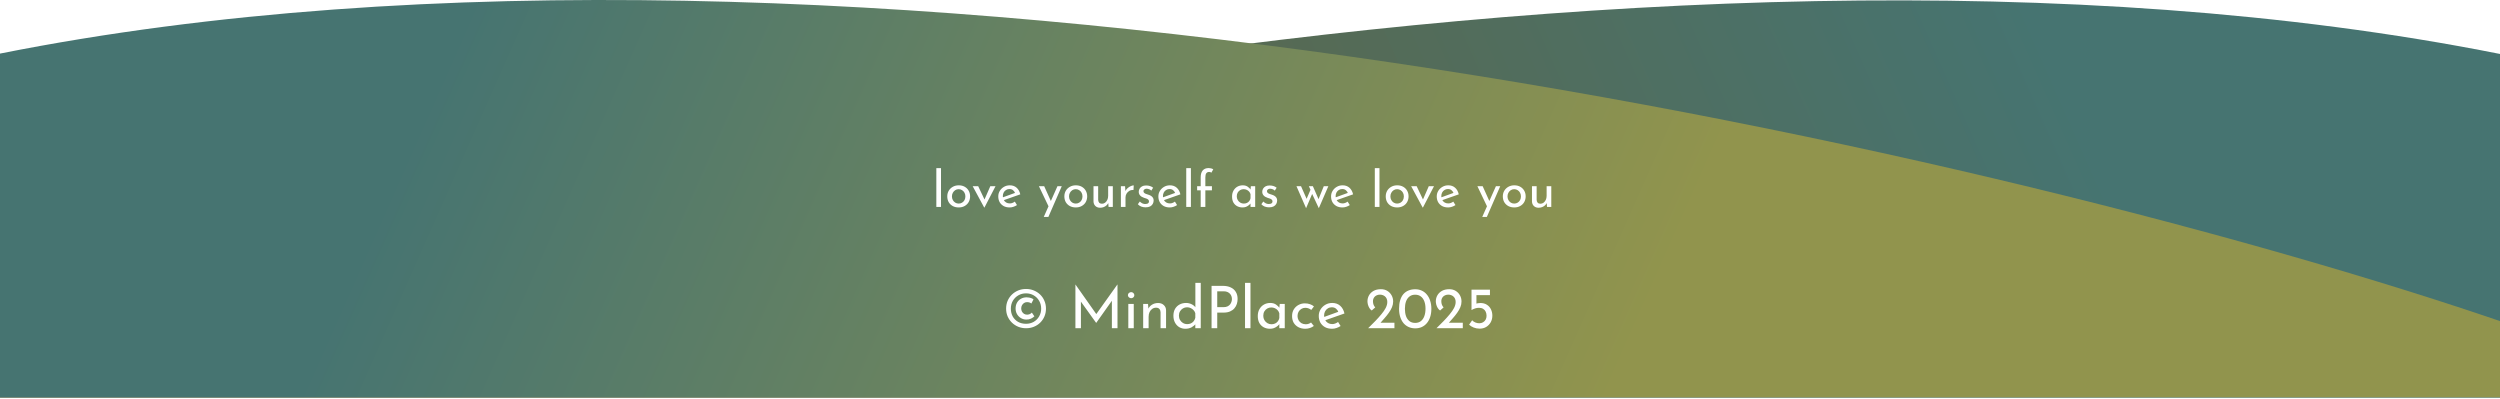             <svg width="100%" height="100%" viewBox="0 0 1196 191" fill="none"
                xmlns="http://www.w3.org/2000/svg">
                <path d="M0 153.792C226.908 76.271 786.968 -55.651 1196 25.814V190.259H0V153.792Z"
                    fill="url(#paint0_linear_1_316)" />
                <path d="M1196 153.614C969.092 76.093 409.032 -55.829 0 25.636V190.081H1196V153.614Z"
                    fill="url(#paint1_linear_1_316)" />
                <g filter="url(#filter0_d_1_316)">
                    <path
                        d="M494.848 147.344C494.437 147.736 493.896 148.1 493.224 148.436C492.552 148.753 491.787 148.903 490.928 148.884C489.976 148.865 489.108 148.613 488.324 148.128C487.559 147.643 486.952 147.008 486.504 146.224C486.075 145.421 485.86 144.553 485.86 143.62C485.86 142.575 486.075 141.651 486.504 140.848C486.952 140.045 487.577 139.411 488.38 138.944C489.183 138.477 490.107 138.244 491.152 138.244C491.525 138.244 491.908 138.281 492.3 138.356C492.692 138.412 493.075 138.515 493.448 138.664C493.84 138.795 494.167 138.981 494.428 139.224L493.392 141.212C493.093 140.951 492.767 140.773 492.412 140.68C492.076 140.587 491.721 140.54 491.348 140.54C490.807 140.54 490.321 140.68 489.892 140.96C489.481 141.24 489.155 141.604 488.912 142.052C488.669 142.5 488.548 142.995 488.548 143.536C488.548 144.077 488.66 144.572 488.884 145.02C489.127 145.468 489.453 145.832 489.864 146.112C490.293 146.392 490.788 146.532 491.348 146.532C491.759 146.532 492.16 146.457 492.552 146.308C492.963 146.14 493.327 145.888 493.644 145.552L494.848 147.344ZM490.844 153.028C489.537 153.028 488.305 152.795 487.148 152.328C486.009 151.861 485.001 151.208 484.124 150.368C483.247 149.509 482.556 148.511 482.052 147.372C481.567 146.233 481.324 144.992 481.324 143.648C481.324 142.285 481.567 141.035 482.052 139.896C482.556 138.739 483.247 137.74 484.124 136.9C485.001 136.06 486.009 135.407 487.148 134.94C488.305 134.473 489.547 134.24 490.872 134.24C492.179 134.24 493.401 134.473 494.54 134.94C495.697 135.407 496.715 136.06 497.592 136.9C498.469 137.74 499.151 138.739 499.636 139.896C500.14 141.035 500.392 142.285 500.392 143.648C500.392 144.992 500.149 146.233 499.664 147.372C499.179 148.511 498.497 149.509 497.62 150.368C496.761 151.208 495.753 151.861 494.596 152.328C493.457 152.795 492.207 153.028 490.844 153.028ZM490.844 150.9C492.207 150.9 493.429 150.592 494.512 149.976C495.613 149.341 496.481 148.473 497.116 147.372C497.769 146.271 498.096 145.039 498.096 143.676C498.096 142.239 497.769 140.979 497.116 139.896C496.481 138.795 495.613 137.927 494.512 137.292C493.429 136.657 492.207 136.34 490.844 136.34C489.5 136.34 488.277 136.657 487.176 137.292C486.075 137.927 485.197 138.795 484.544 139.896C483.909 140.997 483.592 142.257 483.592 143.676C483.592 145.057 483.891 146.299 484.488 147.4C485.104 148.483 485.953 149.341 487.036 149.976C488.137 150.592 489.407 150.9 490.844 150.9ZM514.478 153V132.112H514.506L525.118 147.176L523.97 146.952L534.554 132.112H534.61V153H531.922V138.272L532.09 139.644L524.446 150.452H524.39L516.634 139.644L517.11 138.384V153H514.478ZM539.784 141.408H542.388V153H539.784V141.408ZM539.588 137.208C539.588 136.797 539.746 136.452 540.064 136.172C540.4 135.892 540.764 135.752 541.156 135.752C541.548 135.752 541.893 135.892 542.192 136.172C542.509 136.452 542.668 136.797 542.668 137.208C542.668 137.637 542.509 137.992 542.192 138.272C541.893 138.533 541.548 138.664 541.156 138.664C540.764 138.664 540.4 138.524 540.064 138.244C539.746 137.964 539.588 137.619 539.588 137.208ZM549.217 141.408L549.441 144.236L549.329 143.788C549.702 142.929 550.309 142.248 551.149 141.744C551.989 141.221 552.96 140.96 554.061 140.96C555.162 140.96 556.058 141.287 556.749 141.94C557.458 142.575 557.822 143.405 557.841 144.432V153H555.209V145.356C555.19 144.721 555.004 144.208 554.649 143.816C554.313 143.405 553.781 143.2 553.053 143.2C552.381 143.2 551.774 143.387 551.233 143.76C550.692 144.133 550.262 144.647 549.945 145.3C549.646 145.953 549.497 146.709 549.497 147.568V153H546.893V141.408H549.217ZM567.074 153.28C566.01 153.28 565.039 153.028 564.162 152.524C563.303 152.001 562.622 151.273 562.118 150.34C561.614 149.388 561.362 148.296 561.362 147.064C561.362 145.776 561.623 144.675 562.146 143.76C562.687 142.845 563.415 142.145 564.33 141.66C565.244 141.175 566.271 140.932 567.41 140.932C568.324 140.932 569.192 141.128 570.014 141.52C570.854 141.912 571.507 142.453 571.974 143.144L571.862 144.068V131.328H574.438V153H571.834V150.116L572.114 150.844C571.572 151.553 570.872 152.141 570.014 152.608C569.155 153.056 568.175 153.28 567.074 153.28ZM567.886 151.068C568.576 151.068 569.192 150.947 569.734 150.704C570.275 150.443 570.723 150.088 571.078 149.64C571.432 149.192 571.684 148.66 571.834 148.044V145.86C571.684 145.3 571.414 144.815 571.022 144.404C570.648 143.975 570.191 143.639 569.65 143.396C569.127 143.135 568.539 143.004 567.886 143.004C567.176 143.004 566.523 143.181 565.926 143.536C565.347 143.872 564.88 144.339 564.526 144.936C564.171 145.533 563.994 146.224 563.994 147.008C563.994 147.773 564.171 148.464 564.526 149.08C564.88 149.677 565.356 150.163 565.954 150.536C566.551 150.891 567.195 151.068 567.886 151.068ZM585.015 132.756C586.49 132.756 587.75 133.008 588.795 133.512C589.841 133.997 590.643 134.707 591.203 135.64C591.782 136.573 592.071 137.703 592.071 139.028C592.071 139.831 591.95 140.624 591.707 141.408C591.465 142.173 591.073 142.873 590.531 143.508C590.009 144.124 589.318 144.619 588.459 144.992C587.601 145.365 586.555 145.552 585.323 145.552H582.327V153H579.611V132.756H585.015ZM585.295 142.948C586.098 142.948 586.761 142.817 587.283 142.556C587.806 142.295 588.217 141.968 588.515 141.576C588.814 141.165 589.029 140.736 589.159 140.288C589.29 139.84 589.355 139.439 589.355 139.084C589.355 138.673 589.29 138.253 589.159 137.824C589.029 137.376 588.805 136.975 588.487 136.62C588.189 136.247 587.787 135.948 587.283 135.724C586.798 135.481 586.191 135.36 585.463 135.36H582.327V142.948H585.295ZM595.62 131.328H598.224V153H595.62V131.328ZM607.545 153.28C606.462 153.28 605.473 153.047 604.577 152.58C603.7 152.113 603 151.432 602.477 150.536C601.973 149.621 601.721 148.511 601.721 147.204C601.721 145.916 601.992 144.805 602.533 143.872C603.074 142.92 603.793 142.192 604.689 141.688C605.604 141.184 606.602 140.932 607.685 140.932C608.768 140.932 609.682 141.184 610.429 141.688C611.176 142.173 611.745 142.752 612.137 143.424L611.969 143.872L612.221 141.408H614.629V153H612.025V149.976L612.305 150.648C612.23 150.835 612.062 151.077 611.801 151.376C611.558 151.656 611.222 151.945 610.793 152.244C610.382 152.543 609.906 152.795 609.365 153C608.824 153.187 608.217 153.28 607.545 153.28ZM608.245 151.124C608.898 151.124 609.486 151.003 610.009 150.76C610.532 150.517 610.961 150.181 611.297 149.752C611.652 149.304 611.894 148.772 612.025 148.156V145.888C611.876 145.328 611.614 144.843 611.241 144.432C610.868 144.003 610.42 143.676 609.897 143.452C609.374 143.209 608.796 143.088 608.161 143.088C607.47 143.088 606.836 143.256 606.257 143.592C605.678 143.928 605.212 144.395 604.857 144.992C604.521 145.589 604.353 146.289 604.353 147.092C604.353 147.839 604.53 148.52 604.885 149.136C605.24 149.752 605.716 150.237 606.313 150.592C606.91 150.947 607.554 151.124 608.245 151.124ZM628.543 151.936C628.021 152.347 627.395 152.673 626.667 152.916C625.939 153.159 625.211 153.28 624.483 153.28C623.214 153.28 622.103 153.028 621.151 152.524C620.199 152.02 619.453 151.32 618.911 150.424C618.389 149.509 618.127 148.436 618.127 147.204C618.127 145.972 618.407 144.899 618.967 143.984C619.546 143.069 620.293 142.369 621.207 141.884C622.141 141.38 623.139 141.128 624.203 141.128C625.137 141.128 625.967 141.259 626.695 141.52C627.442 141.781 628.077 142.136 628.599 142.584L627.311 144.264C626.975 144.003 626.565 143.769 626.079 143.564C625.594 143.359 625.043 143.256 624.427 143.256C623.755 143.256 623.13 143.433 622.551 143.788C621.991 144.124 621.543 144.591 621.207 145.188C620.89 145.785 620.731 146.457 620.731 147.204C620.731 147.913 620.899 148.576 621.235 149.192C621.571 149.789 622.038 150.265 622.635 150.62C623.233 150.956 623.914 151.124 624.679 151.124C625.183 151.124 625.641 151.049 626.051 150.9C626.481 150.751 626.863 150.545 627.199 150.284L628.543 151.936ZM637.281 153.28C635.955 153.28 634.817 153.019 633.865 152.496C632.913 151.955 632.175 151.227 631.653 150.312C631.149 149.379 630.897 148.315 630.897 147.12C630.897 145.981 631.186 144.945 631.765 144.012C632.343 143.079 633.118 142.332 634.089 141.772C635.059 141.212 636.142 140.932 637.337 140.932C638.867 140.932 640.137 141.38 641.145 142.276C642.153 143.172 642.834 144.404 643.189 145.972L633.641 149.332L633.025 147.792L640.865 144.936L640.305 145.3C640.081 144.684 639.707 144.152 639.185 143.704C638.662 143.237 637.981 143.004 637.141 143.004C636.431 143.004 635.797 143.181 635.237 143.536C634.677 143.872 634.238 144.339 633.921 144.936C633.603 145.533 633.445 146.215 633.445 146.98C633.445 147.783 633.613 148.492 633.949 149.108C634.285 149.705 634.742 150.181 635.321 150.536C635.918 150.872 636.59 151.04 637.337 151.04C637.841 151.04 638.326 150.947 638.793 150.76C639.278 150.573 639.726 150.331 640.137 150.032L641.341 151.964C640.762 152.356 640.109 152.673 639.381 152.916C638.671 153.159 637.971 153.28 637.281 153.28ZM654.527 153C655.722 151.843 656.86 150.704 657.943 149.584C659.026 148.464 659.996 147.381 660.855 146.336C661.732 145.291 662.423 144.283 662.927 143.312C663.431 142.323 663.683 141.371 663.683 140.456C663.683 139.84 663.58 139.317 663.375 138.888C663.17 138.44 662.899 138.076 662.563 137.796C662.246 137.516 661.882 137.311 661.471 137.18C661.06 137.031 660.64 136.956 660.211 136.956C659.595 136.956 659.072 137.059 658.643 137.264C658.214 137.451 657.859 137.703 657.579 138.02C657.318 138.337 657.122 138.673 656.991 139.028C656.879 139.383 656.823 139.737 656.823 140.092C656.823 140.708 656.916 141.268 657.103 141.772C657.29 142.257 657.56 142.687 657.915 143.06L656.235 144.544C655.806 144.264 655.432 143.872 655.115 143.368C654.816 142.864 654.583 142.323 654.415 141.744C654.266 141.147 654.191 140.615 654.191 140.148C654.191 139.14 654.434 138.197 654.919 137.32C655.423 136.424 656.151 135.705 657.103 135.164C658.074 134.623 659.25 134.352 660.631 134.352C661.807 134.352 662.834 134.623 663.711 135.164C664.588 135.705 665.27 136.424 665.755 137.32C666.24 138.197 666.483 139.168 666.483 140.232C666.483 141.165 666.296 142.08 665.923 142.976C665.55 143.872 665.046 144.759 664.411 145.636C663.795 146.513 663.104 147.381 662.339 148.24C661.592 149.08 660.846 149.929 660.099 150.788L658.923 150.396H667.099V153H654.527ZM677.037 153.084C675.898 153.084 674.853 152.869 673.901 152.44C672.949 152.011 672.127 151.395 671.437 150.592C670.765 149.771 670.242 148.781 669.869 147.624C669.495 146.467 669.309 145.169 669.309 143.732C669.309 142.164 669.486 140.801 669.841 139.644C670.195 138.468 670.709 137.488 671.381 136.704C672.071 135.92 672.893 135.341 673.845 134.968C674.797 134.576 675.861 134.38 677.037 134.38C678.175 134.38 679.211 134.595 680.145 135.024C681.097 135.453 681.909 136.079 682.581 136.9C683.271 137.703 683.803 138.683 684.177 139.84C684.569 140.979 684.765 142.276 684.765 143.732C684.765 145.207 684.569 146.523 684.177 147.68C683.803 148.837 683.271 149.817 682.581 150.62C681.909 151.423 681.097 152.039 680.145 152.468C679.211 152.879 678.175 153.084 677.037 153.084ZM677.009 150.48C678.091 150.48 678.997 150.2 679.725 149.64C680.471 149.061 681.031 148.259 681.405 147.232C681.778 146.205 681.965 145.02 681.965 143.676C681.965 142.332 681.778 141.165 681.405 140.176C681.031 139.168 680.471 138.384 679.725 137.824C678.997 137.264 678.091 136.984 677.009 136.984C675.926 136.984 675.021 137.273 674.293 137.852C673.565 138.412 673.014 139.196 672.641 140.204C672.286 141.212 672.109 142.388 672.109 143.732C672.109 145.057 672.286 146.233 672.641 147.26C673.014 148.268 673.565 149.061 674.293 149.64C675.021 150.2 675.926 150.48 677.009 150.48ZM687.23 153C688.425 151.843 689.563 150.704 690.646 149.584C691.729 148.464 692.699 147.381 693.558 146.336C694.435 145.291 695.126 144.283 695.63 143.312C696.134 142.323 696.386 141.371 696.386 140.456C696.386 139.84 696.283 139.317 696.078 138.888C695.873 138.44 695.602 138.076 695.266 137.796C694.949 137.516 694.585 137.311 694.174 137.18C693.763 137.031 693.343 136.956 692.914 136.956C692.298 136.956 691.775 137.059 691.346 137.264C690.917 137.451 690.562 137.703 690.282 138.02C690.021 138.337 689.825 138.673 689.694 139.028C689.582 139.383 689.526 139.737 689.526 140.092C689.526 140.708 689.619 141.268 689.806 141.772C689.993 142.257 690.263 142.687 690.618 143.06L688.938 144.544C688.509 144.264 688.135 143.872 687.818 143.368C687.519 142.864 687.286 142.323 687.118 141.744C686.969 141.147 686.894 140.615 686.894 140.148C686.894 139.14 687.137 138.197 687.622 137.32C688.126 136.424 688.854 135.705 689.806 135.164C690.777 134.623 691.953 134.352 693.334 134.352C694.51 134.352 695.537 134.623 696.414 135.164C697.291 135.705 697.973 136.424 698.458 137.32C698.943 138.197 699.186 139.168 699.186 140.232C699.186 141.165 698.999 142.08 698.626 142.976C698.253 143.872 697.749 144.759 697.114 145.636C696.498 146.513 695.807 147.381 695.042 148.24C694.295 149.08 693.549 149.929 692.802 150.788L691.626 150.396H699.802V153H687.23ZM707.864 153.224C706.875 153.224 705.923 153.047 705.008 152.692C704.112 152.337 703.384 151.88 702.824 151.32L704.28 149.22C704.653 149.649 705.148 149.995 705.764 150.256C706.399 150.517 707.024 150.648 707.64 150.648C708.331 150.648 708.937 150.499 709.46 150.2C710.001 149.883 710.421 149.463 710.72 148.94C711.019 148.399 711.168 147.783 711.168 147.092C711.168 146.345 711.028 145.683 710.748 145.104C710.487 144.525 710.085 144.077 709.544 143.76C709.021 143.424 708.359 143.256 707.556 143.256C706.903 143.256 706.296 143.349 705.736 143.536C705.176 143.704 704.597 143.965 704 144.32H703.972V134.576H712.792V137.18H706.324V141.884L705.96 141.324C706.277 141.212 706.632 141.128 707.024 141.072C707.435 140.997 707.827 140.96 708.2 140.96C709.451 140.96 710.496 141.24 711.336 141.8C712.195 142.341 712.839 143.069 713.268 143.984C713.716 144.899 713.94 145.907 713.94 147.008C713.94 148.165 713.679 149.22 713.156 150.172C712.633 151.105 711.915 151.852 711 152.412C710.085 152.953 709.04 153.224 707.864 153.224Z"
                        fill="white" />
                </g>
                <g filter="url(#filter1_d_1_316)">
                    <path
                        d="M447.944 76.424H450.176V95H447.944V76.424ZM453.174 89.936C453.174 88.944 453.406 88.048 453.87 87.248C454.35 86.448 455.006 85.816 455.838 85.352C456.67 84.888 457.614 84.656 458.67 84.656C459.758 84.656 460.71 84.888 461.526 85.352C462.342 85.816 462.974 86.448 463.422 87.248C463.87 88.048 464.094 88.944 464.094 89.936C464.094 90.928 463.87 91.832 463.422 92.648C462.974 93.448 462.334 94.08 461.502 94.544C460.686 95.008 459.734 95.24 458.646 95.24C457.59 95.24 456.646 95.024 455.814 94.592C454.998 94.144 454.35 93.528 453.87 92.744C453.406 91.944 453.174 91.008 453.174 89.936ZM455.406 89.96C455.406 90.6 455.55 91.184 455.838 91.712C456.126 92.224 456.51 92.632 456.99 92.936C457.486 93.24 458.03 93.392 458.622 93.392C459.246 93.392 459.798 93.24 460.278 92.936C460.774 92.632 461.158 92.224 461.43 91.712C461.702 91.184 461.838 90.6 461.838 89.96C461.838 89.32 461.702 88.744 461.43 88.232C461.158 87.704 460.774 87.288 460.278 86.984C459.798 86.664 459.246 86.504 458.622 86.504C458.014 86.504 457.462 86.664 456.966 86.984C456.486 87.304 456.102 87.728 455.814 88.256C455.542 88.768 455.406 89.336 455.406 89.96ZM470.843 95.288L465.323 85.064H467.963L471.707 92.96L470.339 92.912L473.771 85.064H476.267L470.963 95.288H470.843ZM483.044 95.24C481.908 95.24 480.932 95.016 480.116 94.568C479.3 94.104 478.668 93.48 478.22 92.696C477.788 91.896 477.572 90.984 477.572 89.96C477.572 88.984 477.82 88.096 478.316 87.296C478.812 86.496 479.476 85.856 480.308 85.376C481.14 84.896 482.068 84.656 483.092 84.656C484.404 84.656 485.492 85.04 486.356 85.808C487.22 86.576 487.804 87.632 488.108 88.976L479.924 91.856L479.396 90.536L486.116 88.088L485.636 88.4C485.444 87.872 485.124 87.416 484.676 87.032C484.228 86.632 483.644 86.432 482.924 86.432C482.316 86.432 481.772 86.584 481.292 86.888C480.812 87.176 480.436 87.576 480.164 88.088C479.892 88.6 479.756 89.184 479.756 89.84C479.756 90.528 479.9 91.136 480.188 91.664C480.476 92.176 480.868 92.584 481.364 92.888C481.876 93.176 482.452 93.32 483.092 93.32C483.524 93.32 483.94 93.24 484.34 93.08C484.756 92.92 485.14 92.712 485.492 92.456L486.524 94.112C486.028 94.448 485.468 94.72 484.844 94.928C484.236 95.136 483.636 95.24 483.044 95.24ZM499.339 99.776L505.891 85.064H507.955L501.547 99.776H499.339ZM501.787 95.072L497.011 85.064H499.531L503.539 93.944L501.787 95.072ZM509.189 89.936C509.189 88.944 509.421 88.048 509.885 87.248C510.365 86.448 511.021 85.816 511.853 85.352C512.685 84.888 513.629 84.656 514.685 84.656C515.773 84.656 516.725 84.888 517.541 85.352C518.357 85.816 518.989 86.448 519.437 87.248C519.885 88.048 520.109 88.944 520.109 89.936C520.109 90.928 519.885 91.832 519.437 92.648C518.989 93.448 518.349 94.08 517.517 94.544C516.701 95.008 515.749 95.24 514.661 95.24C513.605 95.24 512.661 95.024 511.829 94.592C511.013 94.144 510.365 93.528 509.885 92.744C509.421 91.944 509.189 91.008 509.189 89.936ZM511.421 89.96C511.421 90.6 511.565 91.184 511.853 91.712C512.141 92.224 512.525 92.632 513.005 92.936C513.501 93.24 514.045 93.392 514.637 93.392C515.261 93.392 515.813 93.24 516.293 92.936C516.789 92.632 517.173 92.224 517.445 91.712C517.717 91.184 517.853 90.6 517.853 89.96C517.853 89.32 517.717 88.744 517.445 88.232C517.173 87.704 516.789 87.288 516.293 86.984C515.813 86.664 515.261 86.504 514.637 86.504C514.029 86.504 513.477 86.664 512.981 86.984C512.501 87.304 512.117 87.728 511.829 88.256C511.557 88.768 511.421 89.336 511.421 89.96ZM526.276 95.384C525.38 95.384 524.636 95.112 524.044 94.568C523.468 94.008 523.164 93.288 523.132 92.408V85.064H525.364V91.616C525.396 92.16 525.548 92.6 525.82 92.936C526.108 93.272 526.556 93.448 527.164 93.464C527.724 93.464 528.22 93.304 528.652 92.984C529.1 92.648 529.46 92.2 529.732 91.64C530.004 91.064 530.14 90.416 530.14 89.696V85.064H532.372V95H530.332L530.14 92.552L530.26 92.984C530.068 93.448 529.772 93.864 529.372 94.232C528.988 94.584 528.532 94.864 528.004 95.072C527.476 95.28 526.9 95.384 526.276 95.384ZM538.225 85.064L538.441 87.944L538.321 87.56C538.577 86.952 538.945 86.44 539.425 86.024C539.921 85.592 540.433 85.264 540.961 85.04C541.505 84.8 541.977 84.68 542.377 84.68L542.257 86.888C541.505 86.84 540.841 86.984 540.265 87.32C539.705 87.656 539.257 88.104 538.921 88.664C538.601 89.224 538.441 89.824 538.441 90.464V95H536.233V85.064H538.225ZM548.041 95.192C547.337 95.192 546.649 95.072 545.977 94.832C545.321 94.576 544.777 94.2 544.345 93.704L545.281 92.408C545.697 92.808 546.121 93.112 546.553 93.32C547.001 93.512 547.441 93.608 547.873 93.608C548.193 93.608 548.489 93.568 548.761 93.488C549.033 93.408 549.249 93.28 549.409 93.104C549.585 92.912 549.673 92.656 549.673 92.336C549.673 91.984 549.553 91.704 549.312 91.496C549.089 91.288 548.793 91.12 548.425 90.992C548.073 90.864 547.697 90.744 547.297 90.632C546.481 90.36 545.857 89.984 545.425 89.504C544.993 89.024 544.777 88.44 544.777 87.752C544.777 87.224 544.905 86.736 545.161 86.288C545.433 85.824 545.825 85.448 546.337 85.16C546.865 84.872 547.513 84.728 548.281 84.728C548.969 84.728 549.585 84.816 550.129 84.992C550.673 85.152 551.185 85.424 551.665 85.808L550.777 87.2C550.489 86.896 550.145 86.672 549.745 86.528C549.345 86.384 548.985 86.304 548.665 86.288C548.393 86.272 548.129 86.312 547.873 86.408C547.633 86.504 547.433 86.64 547.273 86.816C547.113 86.992 547.033 87.2 547.033 87.44C547.033 87.776 547.145 88.048 547.369 88.256C547.593 88.464 547.881 88.632 548.233 88.76C548.601 88.872 548.961 88.992 549.312 89.12C549.809 89.264 550.249 89.456 550.633 89.696C551.017 89.936 551.321 90.232 551.545 90.584C551.785 90.936 551.905 91.376 551.905 91.904C551.905 92.496 551.761 93.048 551.473 93.56C551.201 94.056 550.777 94.456 550.201 94.76C549.641 95.048 548.921 95.192 548.041 95.192ZM559.638 95.24C558.502 95.24 557.526 95.016 556.71 94.568C555.894 94.104 555.262 93.48 554.814 92.696C554.382 91.896 554.166 90.984 554.166 89.96C554.166 88.984 554.414 88.096 554.91 87.296C555.406 86.496 556.07 85.856 556.902 85.376C557.734 84.896 558.662 84.656 559.686 84.656C560.998 84.656 562.086 85.04 562.95 85.808C563.814 86.576 564.398 87.632 564.702 88.976L556.518 91.856L555.99 90.536L562.71 88.088L562.23 88.4C562.038 87.872 561.718 87.416 561.27 87.032C560.822 86.632 560.238 86.432 559.518 86.432C558.91 86.432 558.366 86.584 557.886 86.888C557.406 87.176 557.03 87.576 556.758 88.088C556.486 88.6 556.35 89.184 556.35 89.84C556.35 90.528 556.494 91.136 556.782 91.664C557.07 92.176 557.462 92.584 557.958 92.888C558.47 93.176 559.046 93.32 559.686 93.32C560.118 93.32 560.534 93.24 560.934 93.08C561.35 92.92 561.734 92.712 562.086 92.456L563.118 94.112C562.622 94.448 562.062 94.72 561.438 94.928C560.83 95.136 560.23 95.24 559.638 95.24ZM567.499 76.424H569.731V95H567.499V76.424ZM574.408 95V87.056H572.704V85.064H574.408V80.864C574.408 79.424 574.728 78.32 575.368 77.552C576.024 76.784 576.984 76.4 578.248 76.4C578.584 76.4 578.952 76.448 579.352 76.544C579.768 76.64 580.128 76.8 580.432 77.024L579.496 78.632C579.352 78.488 579.192 78.392 579.016 78.344C578.84 78.28 578.664 78.248 578.488 78.248C577.896 78.248 577.44 78.448 577.12 78.848C576.8 79.248 576.64 79.928 576.64 80.888V85.064H579.784V87.056H576.64V95H574.408ZM594.408 95.24C593.48 95.24 592.632 95.04 591.864 94.64C591.112 94.24 590.512 93.656 590.064 92.888C589.632 92.104 589.416 91.152 589.416 90.032C589.416 88.928 589.648 87.976 590.112 87.176C590.576 86.36 591.192 85.736 591.96 85.304C592.744 84.872 593.6 84.656 594.528 84.656C595.456 84.656 596.24 84.872 596.88 85.304C597.52 85.72 598.008 86.216 598.344 86.792L598.2 87.176L598.416 85.064H600.48V95H598.248V92.408L598.488 92.984C598.424 93.144 598.28 93.352 598.056 93.608C597.848 93.848 597.56 94.096 597.192 94.352C596.84 94.608 596.432 94.824 595.968 95C595.504 95.16 594.984 95.24 594.408 95.24ZM595.008 93.392C595.568 93.392 596.072 93.288 596.52 93.08C596.968 92.872 597.336 92.584 597.624 92.216C597.928 91.832 598.136 91.376 598.248 90.848V88.904C598.12 88.424 597.896 88.008 597.576 87.656C597.256 87.288 596.872 87.008 596.424 86.816C595.976 86.608 595.48 86.504 594.936 86.504C594.344 86.504 593.8 86.648 593.304 86.936C592.808 87.224 592.408 87.624 592.104 88.136C591.816 88.648 591.672 89.248 591.672 89.936C591.672 90.576 591.824 91.16 592.128 91.688C592.432 92.216 592.84 92.632 593.352 92.936C593.864 93.24 594.416 93.392 595.008 93.392ZM607.126 95.192C606.422 95.192 605.734 95.072 605.062 94.832C604.406 94.576 603.862 94.2 603.43 93.704L604.366 92.408C604.782 92.808 605.206 93.112 605.638 93.32C606.086 93.512 606.526 93.608 606.958 93.608C607.278 93.608 607.574 93.568 607.846 93.488C608.118 93.408 608.334 93.28 608.494 93.104C608.67 92.912 608.758 92.656 608.758 92.336C608.758 91.984 608.638 91.704 608.398 91.496C608.174 91.288 607.878 91.12 607.51 90.992C607.158 90.864 606.782 90.744 606.382 90.632C605.566 90.36 604.942 89.984 604.51 89.504C604.078 89.024 603.862 88.44 603.862 87.752C603.862 87.224 603.99 86.736 604.246 86.288C604.518 85.824 604.91 85.448 605.422 85.16C605.95 84.872 606.598 84.728 607.366 84.728C608.054 84.728 608.67 84.816 609.214 84.992C609.758 85.152 610.27 85.424 610.75 85.808L609.862 87.2C609.574 86.896 609.23 86.672 608.83 86.528C608.43 86.384 608.07 86.304 607.75 86.288C607.478 86.272 607.214 86.312 606.958 86.408C606.718 86.504 606.518 86.64 606.358 86.816C606.198 86.992 606.118 87.2 606.118 87.44C606.118 87.776 606.23 88.048 606.454 88.256C606.678 88.464 606.966 88.632 607.318 88.76C607.686 88.872 608.046 88.992 608.398 89.12C608.894 89.264 609.334 89.456 609.718 89.696C610.102 89.936 610.406 90.232 610.63 90.584C610.87 90.936 610.99 91.376 610.99 91.904C610.99 92.496 610.846 93.048 610.558 93.56C610.286 94.056 609.862 94.456 609.286 94.76C608.726 95.048 608.006 95.192 607.126 95.192ZM628.07 85.064L630.998 91.76L630.566 91.808L633.302 85.064H635.486L630.926 95.6L627.734 88.784L624.83 95.6L620.222 85.064H622.406L625.502 92.072L624.734 91.928L626.942 86.792L626.15 85.064H628.07ZM642.255 95.24C641.119 95.24 640.143 95.016 639.327 94.568C638.511 94.104 637.879 93.48 637.431 92.696C636.999 91.896 636.783 90.984 636.783 89.96C636.783 88.984 637.031 88.096 637.527 87.296C638.023 86.496 638.687 85.856 639.519 85.376C640.351 84.896 641.279 84.656 642.303 84.656C643.615 84.656 644.703 85.04 645.567 85.808C646.431 86.576 647.015 87.632 647.319 88.976L639.135 91.856L638.607 90.536L645.327 88.088L644.847 88.4C644.655 87.872 644.335 87.416 643.887 87.032C643.439 86.632 642.855 86.432 642.135 86.432C641.527 86.432 640.983 86.584 640.503 86.888C640.023 87.176 639.647 87.576 639.375 88.088C639.103 88.6 638.967 89.184 638.967 89.84C638.967 90.528 639.111 91.136 639.399 91.664C639.687 92.176 640.079 92.584 640.575 92.888C641.087 93.176 641.663 93.32 642.303 93.32C642.735 93.32 643.151 93.24 643.551 93.08C643.967 92.92 644.351 92.712 644.703 92.456L645.735 94.112C645.239 94.448 644.679 94.72 644.055 94.928C643.447 95.136 642.847 95.24 642.255 95.24ZM657.71 76.424H659.942V95H657.71V76.424ZM662.939 89.936C662.939 88.944 663.171 88.048 663.635 87.248C664.115 86.448 664.771 85.816 665.603 85.352C666.435 84.888 667.379 84.656 668.435 84.656C669.523 84.656 670.475 84.888 671.291 85.352C672.107 85.816 672.739 86.448 673.187 87.248C673.635 88.048 673.859 88.944 673.859 89.936C673.859 90.928 673.635 91.832 673.187 92.648C672.739 93.448 672.099 94.08 671.267 94.544C670.451 95.008 669.499 95.24 668.411 95.24C667.355 95.24 666.411 95.024 665.579 94.592C664.763 94.144 664.115 93.528 663.635 92.744C663.171 91.944 662.939 91.008 662.939 89.936ZM665.171 89.96C665.171 90.6 665.315 91.184 665.603 91.712C665.891 92.224 666.275 92.632 666.755 92.936C667.251 93.24 667.795 93.392 668.387 93.392C669.011 93.392 669.563 93.24 670.043 92.936C670.539 92.632 670.923 92.224 671.195 91.712C671.467 91.184 671.603 90.6 671.603 89.96C671.603 89.32 671.467 88.744 671.195 88.232C670.923 87.704 670.539 87.288 670.043 86.984C669.563 86.664 669.011 86.504 668.387 86.504C667.779 86.504 667.227 86.664 666.731 86.984C666.251 87.304 665.867 87.728 665.579 88.256C665.307 88.768 665.171 89.336 665.171 89.96ZM680.609 95.288L675.089 85.064H677.729L681.473 92.96L680.105 92.912L683.537 85.064H686.033L680.729 95.288H680.609ZM692.81 95.24C691.674 95.24 690.698 95.016 689.882 94.568C689.066 94.104 688.434 93.48 687.986 92.696C687.554 91.896 687.338 90.984 687.338 89.96C687.338 88.984 687.586 88.096 688.082 87.296C688.578 86.496 689.242 85.856 690.074 85.376C690.906 84.896 691.834 84.656 692.858 84.656C694.17 84.656 695.258 85.04 696.122 85.808C696.986 86.576 697.57 87.632 697.874 88.976L689.69 91.856L689.162 90.536L695.882 88.088L695.402 88.4C695.21 87.872 694.89 87.416 694.442 87.032C693.994 86.632 693.41 86.432 692.69 86.432C692.082 86.432 691.538 86.584 691.058 86.888C690.578 87.176 690.202 87.576 689.93 88.088C689.658 88.6 689.522 89.184 689.522 89.84C689.522 90.528 689.666 91.136 689.954 91.664C690.242 92.176 690.634 92.584 691.13 92.888C691.642 93.176 692.218 93.32 692.858 93.32C693.29 93.32 693.706 93.24 694.106 93.08C694.522 92.92 694.906 92.712 695.258 92.456L696.29 94.112C695.794 94.448 695.234 94.72 694.61 94.928C694.002 95.136 693.402 95.24 692.81 95.24ZM709.104 99.776L715.656 85.064H717.72L711.312 99.776H709.104ZM711.552 95.072L706.776 85.064H709.296L713.304 93.944L711.552 95.072ZM718.955 89.936C718.955 88.944 719.187 88.048 719.651 87.248C720.131 86.448 720.787 85.816 721.619 85.352C722.451 84.888 723.395 84.656 724.451 84.656C725.539 84.656 726.491 84.888 727.307 85.352C728.123 85.816 728.755 86.448 729.203 87.248C729.651 88.048 729.875 88.944 729.875 89.936C729.875 90.928 729.651 91.832 729.203 92.648C728.755 93.448 728.115 94.08 727.283 94.544C726.467 95.008 725.515 95.24 724.427 95.24C723.371 95.24 722.427 95.024 721.595 94.592C720.779 94.144 720.131 93.528 719.651 92.744C719.187 91.944 718.955 91.008 718.955 89.936ZM721.187 89.96C721.187 90.6 721.331 91.184 721.619 91.712C721.907 92.224 722.291 92.632 722.771 92.936C723.267 93.24 723.811 93.392 724.403 93.392C725.027 93.392 725.579 93.24 726.059 92.936C726.555 92.632 726.939 92.224 727.211 91.712C727.483 91.184 727.619 90.6 727.619 89.96C727.619 89.32 727.483 88.744 727.211 88.232C726.939 87.704 726.555 87.288 726.059 86.984C725.579 86.664 725.027 86.504 724.403 86.504C723.795 86.504 723.243 86.664 722.747 86.984C722.267 87.304 721.883 87.728 721.595 88.256C721.323 88.768 721.187 89.336 721.187 89.96ZM736.041 95.384C735.145 95.384 734.401 95.112 733.809 94.568C733.233 94.008 732.929 93.288 732.897 92.408V85.064H735.129V91.616C735.161 92.16 735.313 92.6 735.585 92.936C735.873 93.272 736.321 93.448 736.929 93.464C737.489 93.464 737.985 93.304 738.417 92.984C738.865 92.648 739.225 92.2 739.497 91.64C739.769 91.064 739.905 90.416 739.905 89.696V85.064H742.137V95H740.097L739.905 92.552L740.025 92.984C739.833 93.448 739.537 93.864 739.137 94.232C738.753 94.584 738.297 94.864 737.769 95.072C737.241 95.28 736.665 95.384 736.041 95.384Z"
                        fill="white" />
                </g>
                <defs>
                    <filter id="filter0_d_1_316" x="477.324" y="131.328" width="240.616" height="29.952"
                        filterUnits="userSpaceOnUse" color-interpolation-filters="sRGB">
                        <feFlood flood-opacity="0" result="BackgroundImageFix" />
                        <feColorMatrix in="SourceAlpha" type="matrix" values="0 0 0 0 0 0 0 0 0 0 0 0 0 0 0 0 0 0 127 0"
                            result="hardAlpha" />
                        <feOffset dy="4" />
                        <feGaussianBlur stdDeviation="2" />
                        <feComposite in2="hardAlpha" operator="out" />
                        <feColorMatrix type="matrix" values="0 0 0 0 0 0 0 0 0 0 0 0 0 0 0 0 0 0 0.25 0" />
                        <feBlend mode="normal" in2="BackgroundImageFix" result="effect1_dropShadow_1_316" />
                        <feBlend mode="normal" in="SourceGraphic" in2="effect1_dropShadow_1_316" result="shape" />
                    </filter>
                    <filter id="filter1_d_1_316" x="443.944" y="76.4" width="302.193" height="31.376"
                        filterUnits="userSpaceOnUse" color-interpolation-filters="sRGB">
                        <feFlood flood-opacity="0" result="BackgroundImageFix" />
                        <feColorMatrix in="SourceAlpha" type="matrix" values="0 0 0 0 0 0 0 0 0 0 0 0 0 0 0 0 0 0 127 0"
                            result="hardAlpha" />
                        <feOffset dy="4" />
                        <feGaussianBlur stdDeviation="2" />
                        <feComposite in2="hardAlpha" operator="out" />
                        <feColorMatrix type="matrix" values="0 0 0 0 0 0 0 0 0 0 0 0 0 0 0 0 0 0 0.25 0" />
                        <feBlend mode="normal" in2="BackgroundImageFix" result="effect1_dropShadow_1_316" />
                        <feBlend mode="normal" in="SourceGraphic" in2="effect1_dropShadow_1_316" result="shape" />
                    </filter>
                    <linearGradient id="paint0_linear_1_316" x1="997.663" y1="61.593" x2="472.219" y2="295.074"
                        gradientUnits="userSpaceOnUse">
                        <stop stop-color="#467471" />
                        <stop offset="1" stop-color="#616340" />
                    </linearGradient>
                    <linearGradient id="paint1_linear_1_316" x1="198.337" y1="61.415" x2="723.781" y2="294.896"
                        gradientUnits="userSpaceOnUse">
                        <stop stop-color="#467471" />
                        <stop offset="1" stop-color="#91944D" />
                    </linearGradient>
                </defs>
            </svg>